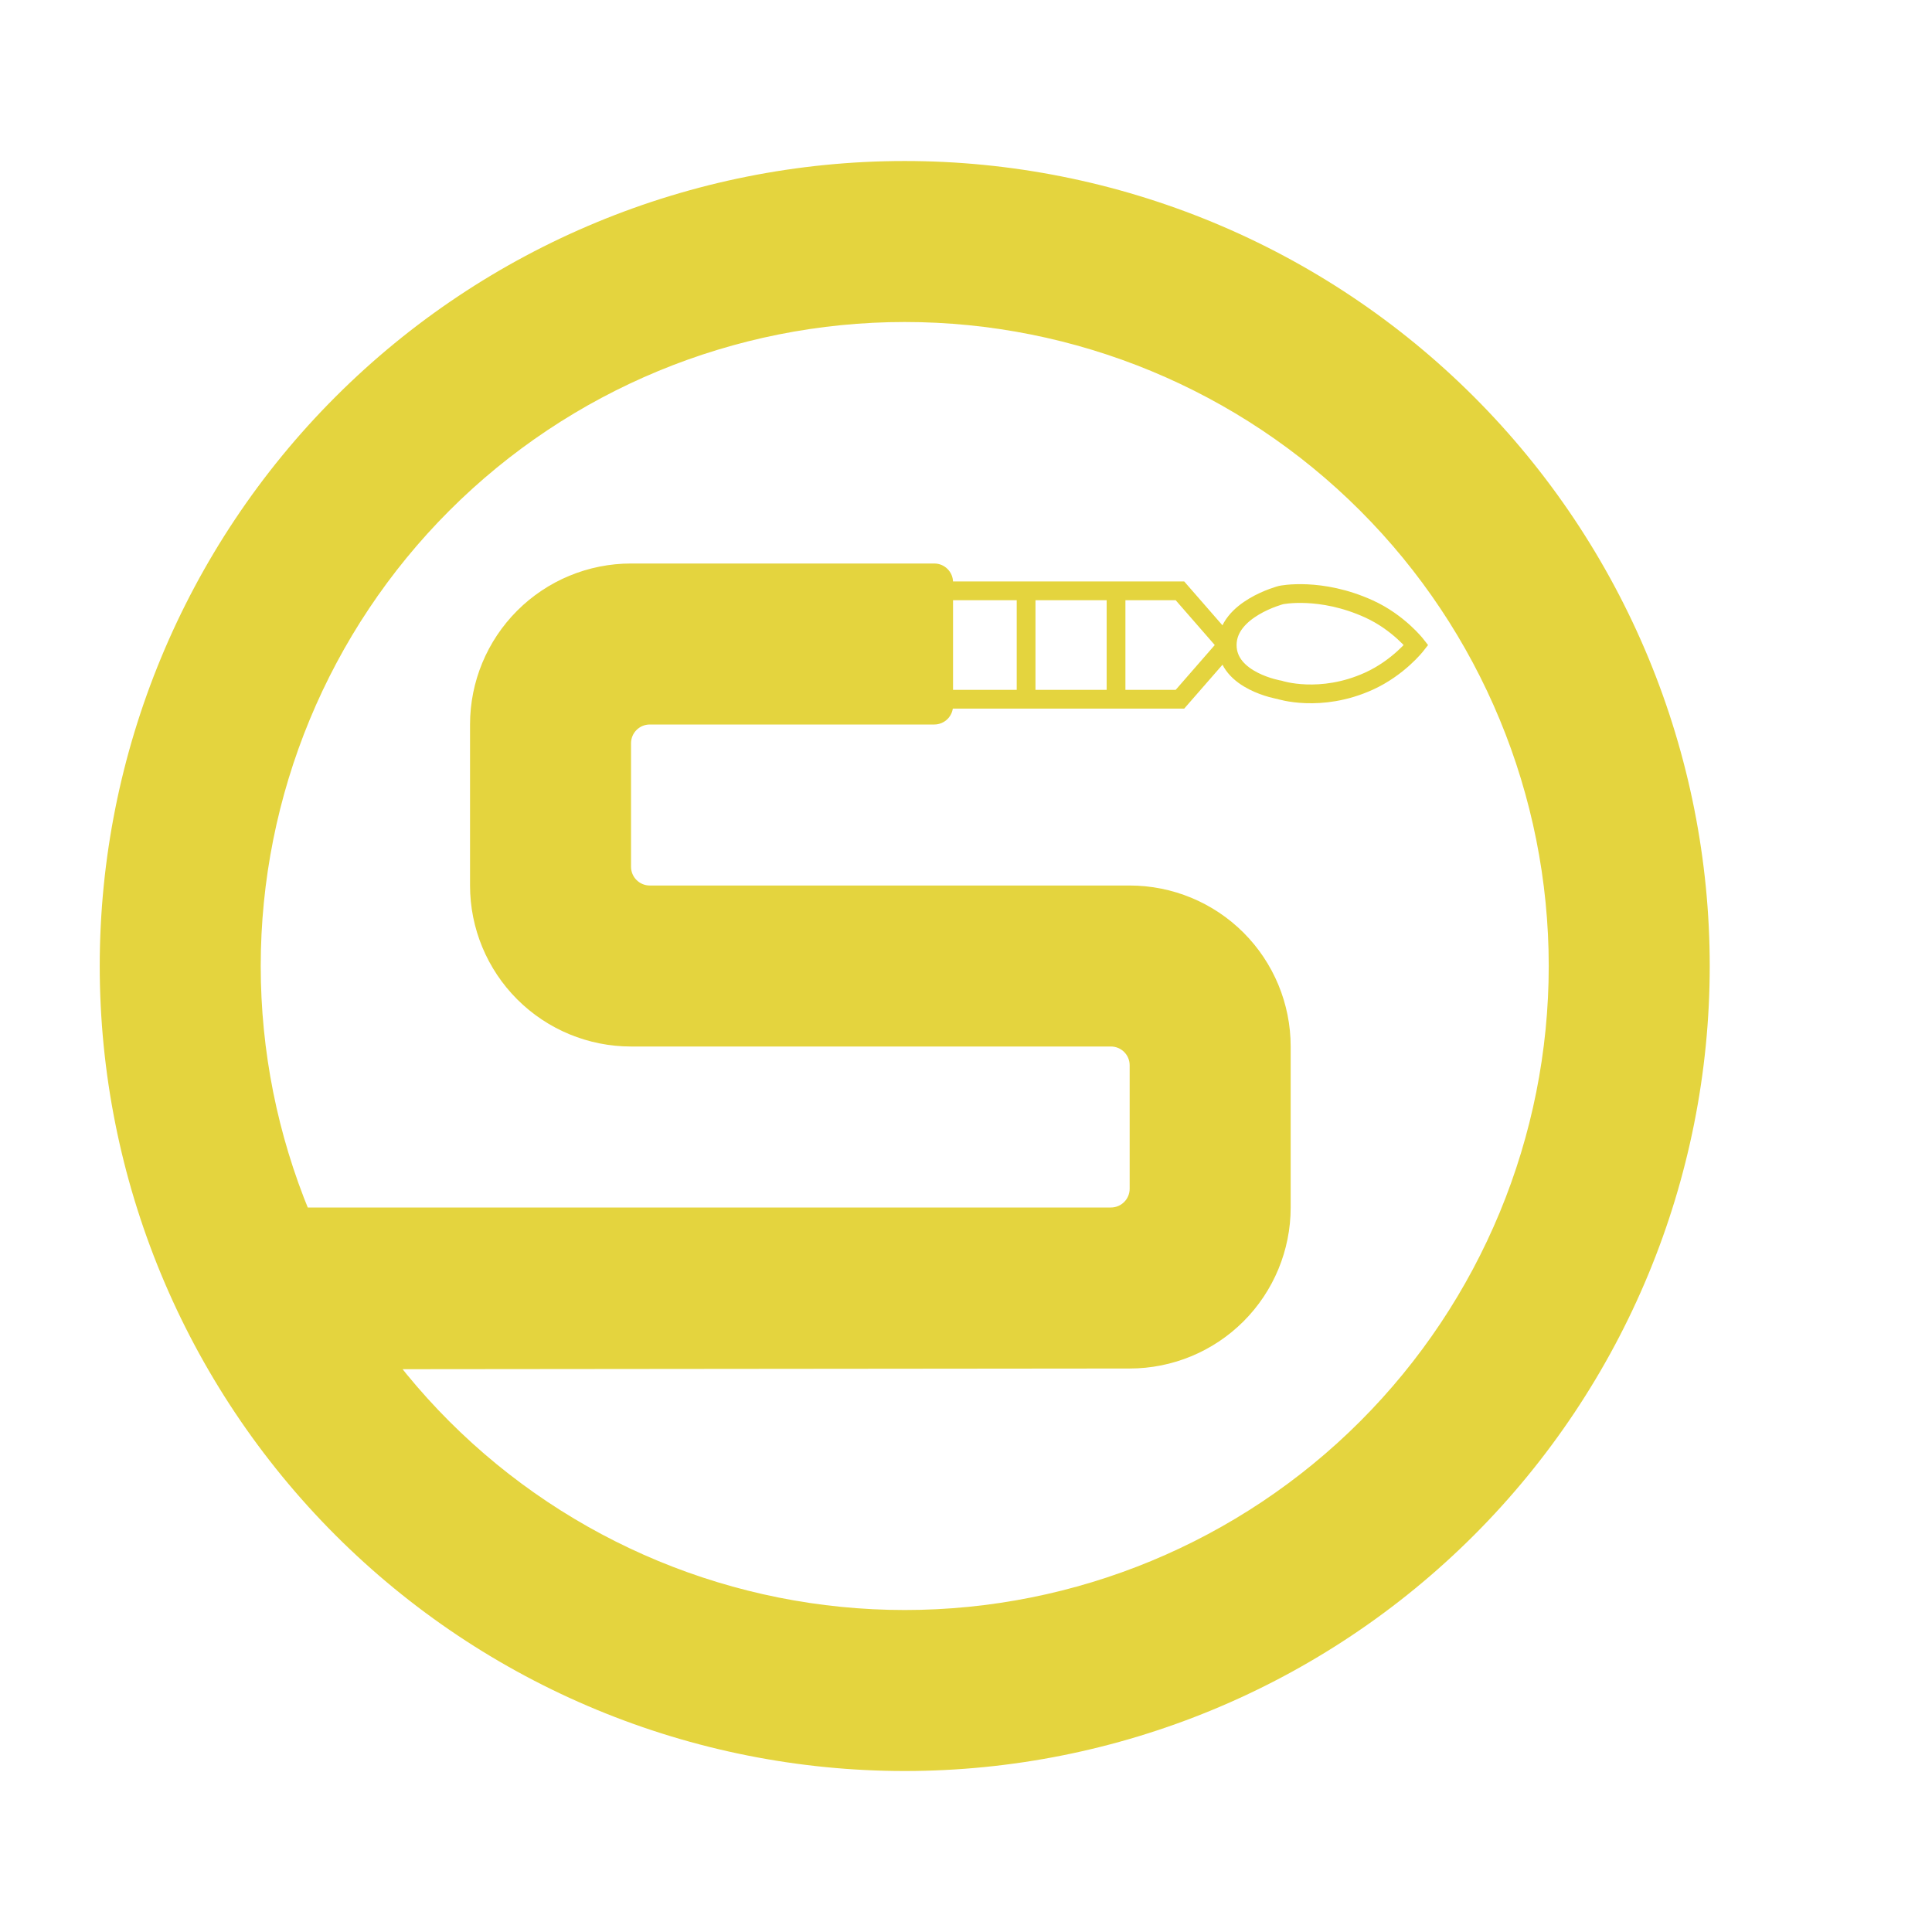 <svg width="103" height="103" viewBox="0 0 103 103" fill="none" xmlns="http://www.w3.org/2000/svg">
<path d="M33.642 30.042H49.809C50.361 30.042 50.809 30.489 50.809 31.042V37.625C50.809 38.177 50.361 38.625 49.809 38.625H34.642C34.09 38.625 33.642 39.073 33.642 39.625V46.209C33.642 46.761 34.09 47.209 34.642 47.209H60.225C62.502 47.209 64.685 48.113 66.295 49.722C67.904 51.332 68.809 53.515 68.809 55.792V64.375C68.809 66.652 67.904 68.835 66.295 70.445C64.685 72.054 62.502 72.959 60.225 72.959L17.704 72.999C17.282 73 16.905 72.735 16.762 72.338L14.381 65.713C14.147 65.062 14.63 64.375 15.322 64.375H59.225C59.778 64.375 60.225 63.927 60.225 63.375V56.792C60.225 56.239 59.778 55.792 59.225 55.792H33.642C31.366 55.792 29.183 54.888 27.573 53.278C25.963 51.668 25.059 49.485 25.059 47.209V38.625C25.059 36.349 25.963 34.166 27.573 32.556C29.183 30.946 31.366 30.042 33.642 30.042ZM48.234 8.584C53.87 8.584 59.45 9.694 64.657 11.85C69.864 14.007 74.595 17.168 78.581 21.154C82.566 25.139 85.727 29.87 87.884 35.077C90.04 40.284 91.15 45.864 91.15 51.5C91.15 62.882 86.629 73.798 78.581 81.847C70.532 89.895 59.616 94.417 48.234 94.417C42.598 94.417 37.017 93.307 31.81 91.15C26.603 88.993 21.872 85.832 17.887 81.847C9.839 73.798 5.317 62.882 5.317 51.5C5.317 40.118 9.839 29.202 17.887 21.154C25.936 13.105 36.852 8.584 48.234 8.584ZM48.234 17.167C39.128 17.167 30.395 20.784 23.956 27.223C17.518 33.662 13.9 42.394 13.9 51.5C13.9 60.606 17.518 69.339 23.956 75.778C30.395 82.216 39.128 85.834 48.234 85.834C57.34 85.834 66.072 82.216 72.511 75.778C78.95 69.339 82.567 60.606 82.567 51.5C82.567 42.394 78.95 33.662 72.511 27.223C66.072 20.784 57.34 17.167 48.234 17.167Z" fill="#E4D43E"/>
<path d="M65.426 34.389L62.907 31.5H54.704M65.426 34.389C65.426 32.463 68.298 31.723 68.298 31.723C68.298 31.723 70.389 31.284 72.981 32.463C74.562 33.182 75.5 34.389 75.5 34.389C75.5 34.389 74.562 35.596 72.981 36.314C70.389 37.493 68.214 36.778 68.214 36.778C68.214 36.778 65.426 36.314 65.426 34.389ZM65.426 34.389L62.907 37.277H54.704M59.499 31.723V37.5M54.704 31.5H41.5V37.277H54.704M54.704 31.5V37.277" stroke="#E4D43E"/>
</svg>
